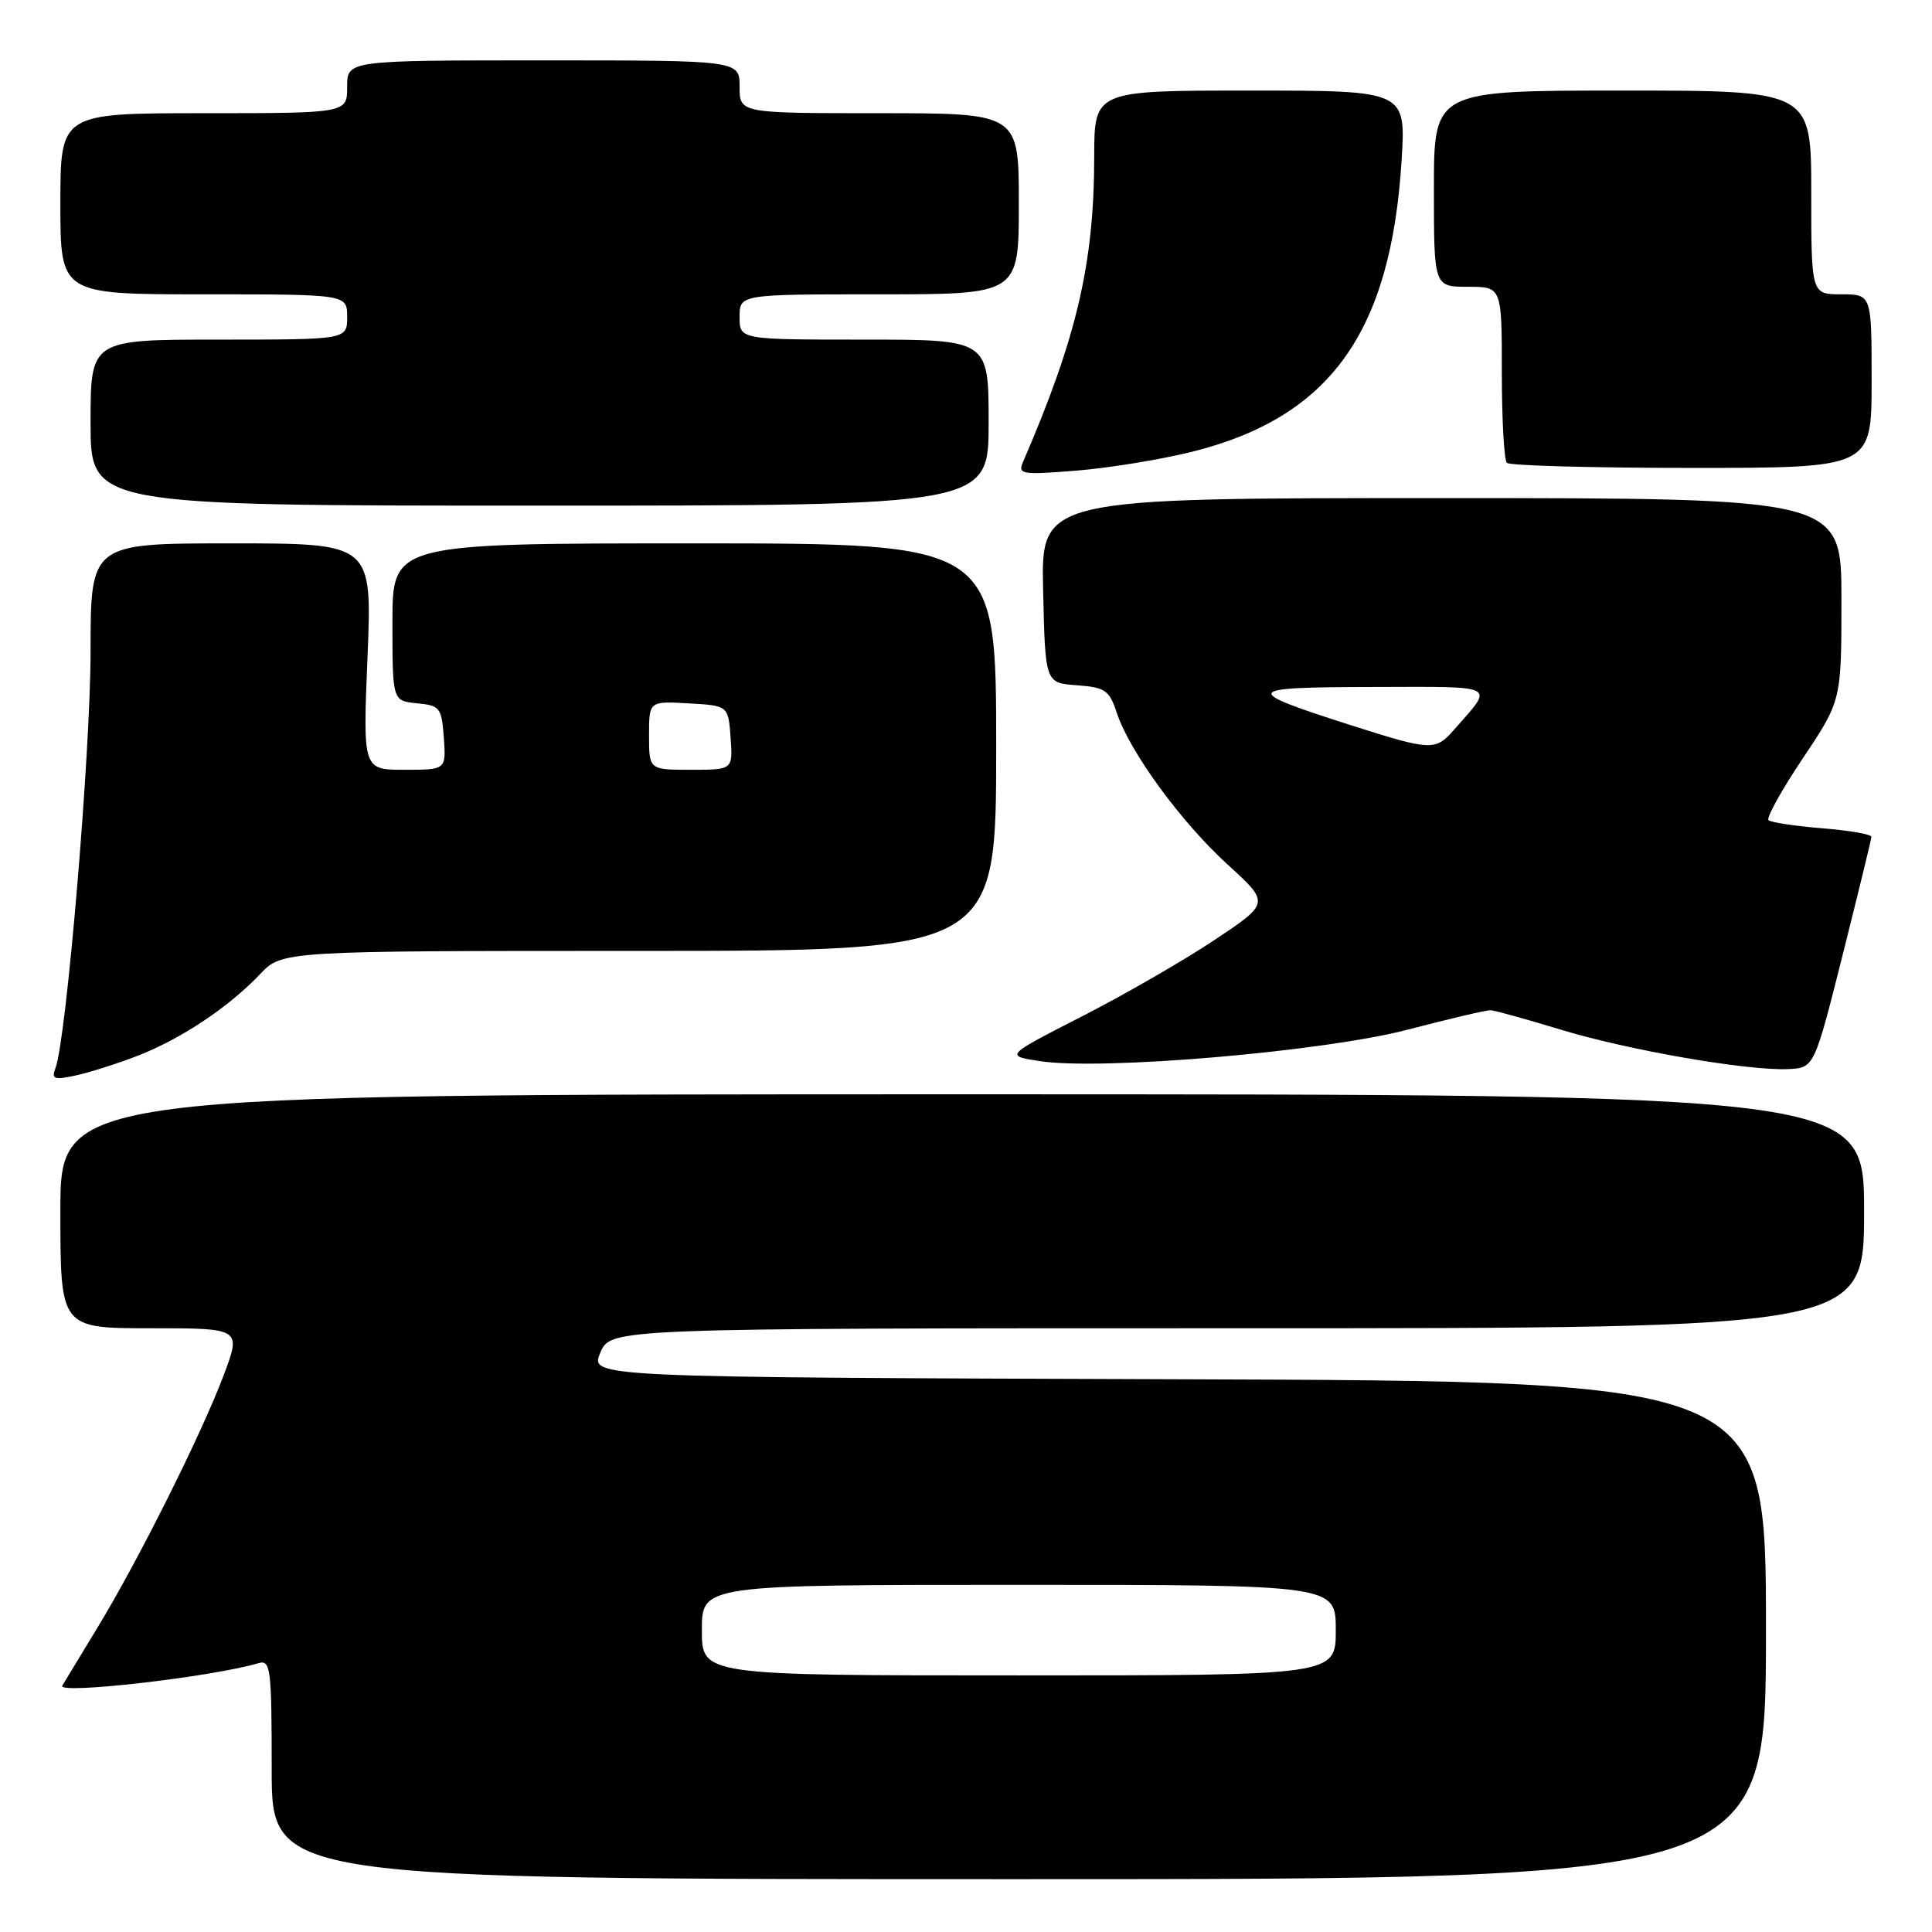 <?xml version="1.0" encoding="UTF-8" standalone="no"?>
<!DOCTYPE svg PUBLIC "-//W3C//DTD SVG 1.1//EN" "http://www.w3.org/Graphics/SVG/1.1/DTD/svg11.dtd" >
<svg xmlns="http://www.w3.org/2000/svg" xmlns:xlink="http://www.w3.org/1999/xlink" version="1.1" viewBox="0 0 256 256">
 <g >
 <path fill="currentColor"
d=" M 234.00 216.01 C 234.00 183.01 234.00 183.01 156.09 182.76 C 78.17 182.50 78.17 182.50 79.54 179.25 C 80.90 176.00 80.90 176.00 163.95 176.00 C 247.00 176.00 247.00 176.00 247.00 160.50 C 247.00 145.00 247.00 145.00 127.50 145.00 C 8.00 145.00 8.00 145.00 8.00 160.50 C 8.00 176.00 8.00 176.00 19.99 176.00 C 31.98 176.00 31.98 176.00 29.63 182.25 C 26.68 190.07 18.30 206.83 12.88 215.73 C 10.61 219.46 8.53 222.89 8.25 223.36 C 7.54 224.56 28.04 222.21 34.25 220.38 C 35.86 219.91 36.00 221.03 36.00 234.43 C 36.00 249.00 36.00 249.00 135.00 249.00 C 234.00 249.00 234.00 249.00 234.00 216.01 Z  M 18.36 139.85 C 24.09 137.60 30.34 133.42 34.44 129.10 C 37.37 126.00 37.37 126.00 84.69 126.00 C 132.00 126.00 132.00 126.00 132.00 99.00 C 132.00 72.00 132.00 72.00 92.00 72.00 C 52.00 72.00 52.00 72.00 52.00 82.44 C 52.00 92.87 52.00 92.87 55.25 93.19 C 58.30 93.48 58.52 93.76 58.81 97.75 C 59.11 102.00 59.11 102.00 53.60 102.00 C 48.08 102.00 48.08 102.00 48.70 87.00 C 49.31 72.00 49.31 72.00 30.66 72.00 C 12.00 72.00 12.00 72.00 12.00 86.31 C 12.00 99.72 8.80 137.75 7.35 141.52 C 6.79 143.00 7.15 143.13 10.10 142.49 C 11.97 142.08 15.69 140.89 18.36 139.85 Z  M 244.17 126.50 C 246.24 118.25 247.96 111.22 247.97 110.89 C 247.99 110.55 245.05 110.04 241.44 109.75 C 237.84 109.46 234.64 108.97 234.33 108.67 C 234.03 108.36 236.08 104.67 238.89 100.47 C 244.00 92.83 244.00 92.83 244.00 79.42 C 244.00 66.00 244.00 66.00 190.97 66.00 C 137.94 66.00 137.94 66.00 138.22 78.25 C 138.50 90.50 138.50 90.50 142.69 90.80 C 146.45 91.08 146.99 91.45 147.98 94.45 C 149.69 99.62 156.52 108.97 162.69 114.58 C 168.27 119.66 168.27 119.66 160.89 124.58 C 156.82 127.29 148.92 131.84 143.32 134.70 C 133.15 139.90 133.15 139.90 137.82 140.61 C 146.04 141.86 175.43 139.34 186.54 136.43 C 192.02 135.00 196.95 133.84 197.50 133.86 C 198.05 133.88 202.18 135.03 206.69 136.40 C 215.69 139.15 231.55 141.90 236.94 141.66 C 240.39 141.50 240.39 141.50 244.17 126.50 Z  M 131.00 56.00 C 131.00 45.00 131.00 45.00 114.50 45.00 C 98.00 45.00 98.00 45.00 98.00 42.00 C 98.00 39.00 98.00 39.00 116.50 39.00 C 135.00 39.00 135.00 39.00 135.00 27.00 C 135.00 15.00 135.00 15.00 116.50 15.00 C 98.00 15.00 98.00 15.00 98.00 11.50 C 98.00 8.00 98.00 8.00 72.00 8.00 C 46.00 8.00 46.00 8.00 46.00 11.50 C 46.00 15.00 46.00 15.00 27.00 15.00 C 8.00 15.00 8.00 15.00 8.00 27.00 C 8.00 39.00 8.00 39.00 27.00 39.00 C 46.00 39.00 46.00 39.00 46.00 42.00 C 46.00 45.00 46.00 45.00 29.00 45.00 C 12.00 45.00 12.00 45.00 12.00 56.00 C 12.00 67.00 12.00 67.00 71.50 67.00 C 131.00 67.00 131.00 67.00 131.00 56.00 Z  M 158.00 59.85 C 176.25 55.27 184.30 44.06 185.72 21.25 C 186.29 12.00 186.29 12.00 165.65 12.00 C 145.00 12.00 145.00 12.00 144.99 20.75 C 144.98 34.90 142.69 44.70 135.54 61.25 C 134.85 62.85 135.42 62.94 142.64 62.36 C 146.97 62.01 153.88 60.88 158.00 59.85 Z  M 248.00 50.50 C 248.00 39.00 248.00 39.00 244.00 39.00 C 240.00 39.00 240.00 39.00 240.00 25.50 C 240.00 12.00 240.00 12.00 215.00 12.00 C 190.00 12.00 190.00 12.00 190.00 25.00 C 190.00 38.00 190.00 38.00 194.50 38.00 C 199.00 38.00 199.00 38.00 199.00 49.33 C 199.00 55.57 199.30 60.97 199.67 61.33 C 200.03 61.70 211.06 62.00 224.17 62.00 C 248.00 62.00 248.00 62.00 248.00 50.50 Z  M 93.00 216.00 C 93.00 210.00 93.00 210.00 135.00 210.00 C 177.00 210.00 177.00 210.00 177.00 216.00 C 177.00 222.00 177.00 222.00 135.00 222.00 C 93.00 222.00 93.00 222.00 93.00 216.00 Z  M 86.00 97.45 C 86.00 92.90 86.00 92.90 91.25 93.20 C 96.50 93.50 96.50 93.50 96.81 97.75 C 97.11 102.00 97.11 102.00 91.56 102.00 C 86.00 102.00 86.00 102.00 86.00 97.45 Z  M 178.99 96.09 C 164.43 91.43 164.63 91.06 181.87 91.03 C 198.79 91.00 198.02 90.59 192.62 96.75 C 190.20 99.51 189.59 99.48 178.99 96.09 Z "/>
</g>
</svg>